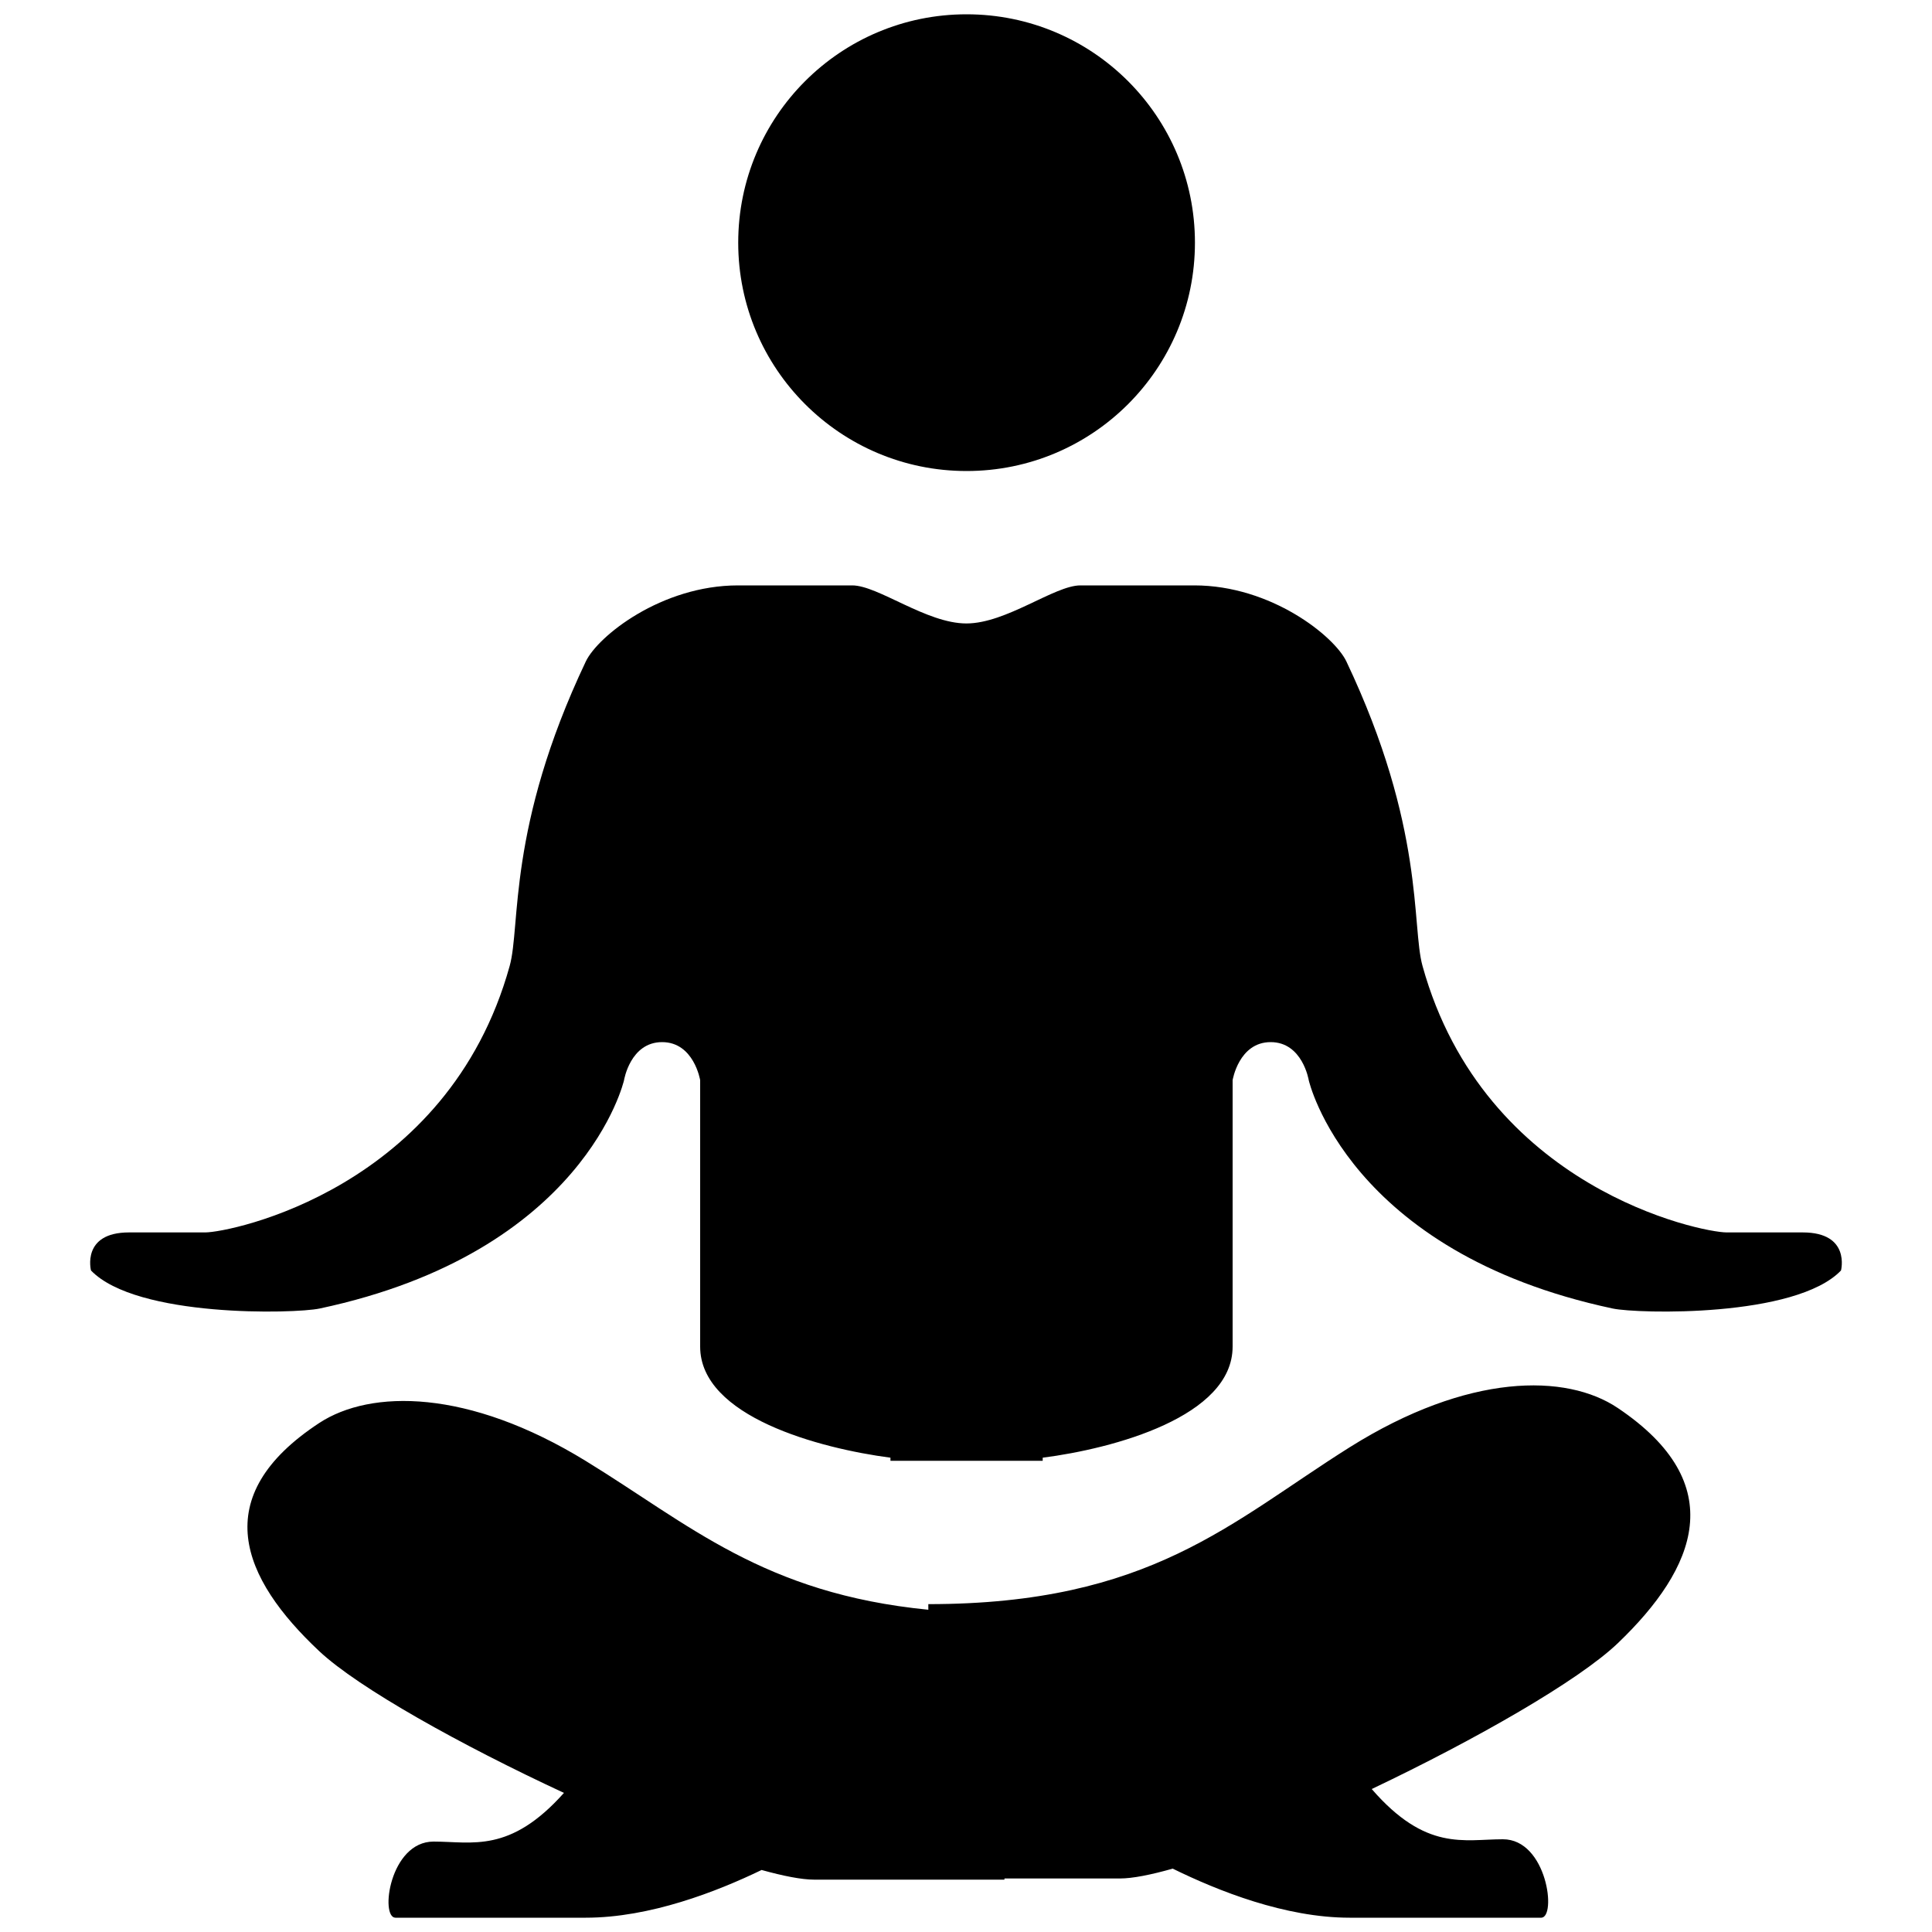 <?xml version="1.0" encoding="UTF-8"?> <!-- Generator: Adobe Illustrator 25.2.1, SVG Export Plug-In . SVG Version: 6.00 Build 0) --> <svg xmlns="http://www.w3.org/2000/svg" xmlns:xlink="http://www.w3.org/1999/xlink" version="1.1" id="Layer_1" x="0px" y="0px" width="100px" height="100px" viewBox="0 0 100 100" style="enable-background:new 0 0 100 100;" xml:space="preserve"> <style type="text/css"> .st0{fill-rule:evenodd;clip-rule:evenodd;} </style> <path class="st0" d="M95.29,65.76c-2.35,2.45-10.53,2.24-11.81,1.97c-13.73-2.92-15.74-11.82-15.74-11.82s-0.32-1.97-1.97-1.97 c-1.65,0-1.97,1.97-1.97,1.97s0,9.36,0,13.79c0,3.63-6.17,5.28-9.83,5.75v0.16c0,0-0.83,0-1.98,0c-1.16,0-2.64,0-3.93,0 c-1.15,0-1.97,0-1.97,0v-0.16c-3.66-0.48-9.85-2.12-9.85-5.75c0-4.44,0-13.79,0-13.79s-0.32-1.97-1.97-1.97s-1.97,1.97-1.97,1.97 s-2.02,8.9-15.76,11.82C15.26,68,7.07,68.21,4.71,65.76c0,0-0.51-1.97,1.97-1.97c2.48,0,2.64,0,3.94,0c1.3,0,12.56-2.26,15.76-13.79 c0.58-2.08-0.14-7.16,3.94-15.76c0.62-1.31,3.91-3.94,7.88-3.94s4.57,0,5.91,0c1.34,0,3.84,1.97,5.91,1.97 c2.07,0,4.56-1.97,5.9-1.97c1.34,0,1.94,0,5.9,0c3.97,0,7.25,2.63,7.87,3.94c4.08,8.6,3.36,13.68,3.94,15.76 c3.2,11.53,14.44,13.79,15.74,13.79c1.3,0,1.46,0,3.94,0C95.8,63.79,95.29,65.76,95.29,65.76z M50.03,24.38 c-6.53,0-11.82-5.29-11.82-11.82c0-6.53,5.29-11.82,11.82-11.82s11.82,5.29,11.82,11.82C61.85,19.09,56.56,24.38,50.03,24.38z M16.53,73.65c2.66-1.74,7.7-1.77,13.79,1.97c5.34,3.27,9.19,6.86,17.73,7.7v-0.29c11.5,0,15.68-4.27,21.81-8.12 c6.13-3.85,11.21-3.83,13.88-2.03c5.85,3.93,4.07,8.27,0,12.17c-2.04,1.95-7.36,4.99-12.74,7.55c2.81,3.24,4.77,2.6,6.79,2.6 c2.29,0,2.79,4.06,1.98,4.06c-0.81,0-4.22,0-9.91,0c-3.34,0-6.82-1.39-9.16-2.54c-1.13,0.32-2.08,0.51-2.74,0.51 c-1.99,0-4.16,0-5.97,0v0.06c0,0-5.43,0-9.85,0c-0.65,0-1.6-0.19-2.72-0.5c-2.32,1.12-5.78,2.47-9.1,2.47c-5.66,0-9.05,0-9.85,0 c-0.81,0-0.3-3.94,1.97-3.94c2.01,0,3.95,0.62,6.75-2.52c-5.34-2.48-10.63-5.43-12.66-7.33C12.49,81.68,10.72,77.46,16.53,73.65z"></path> </svg> 
